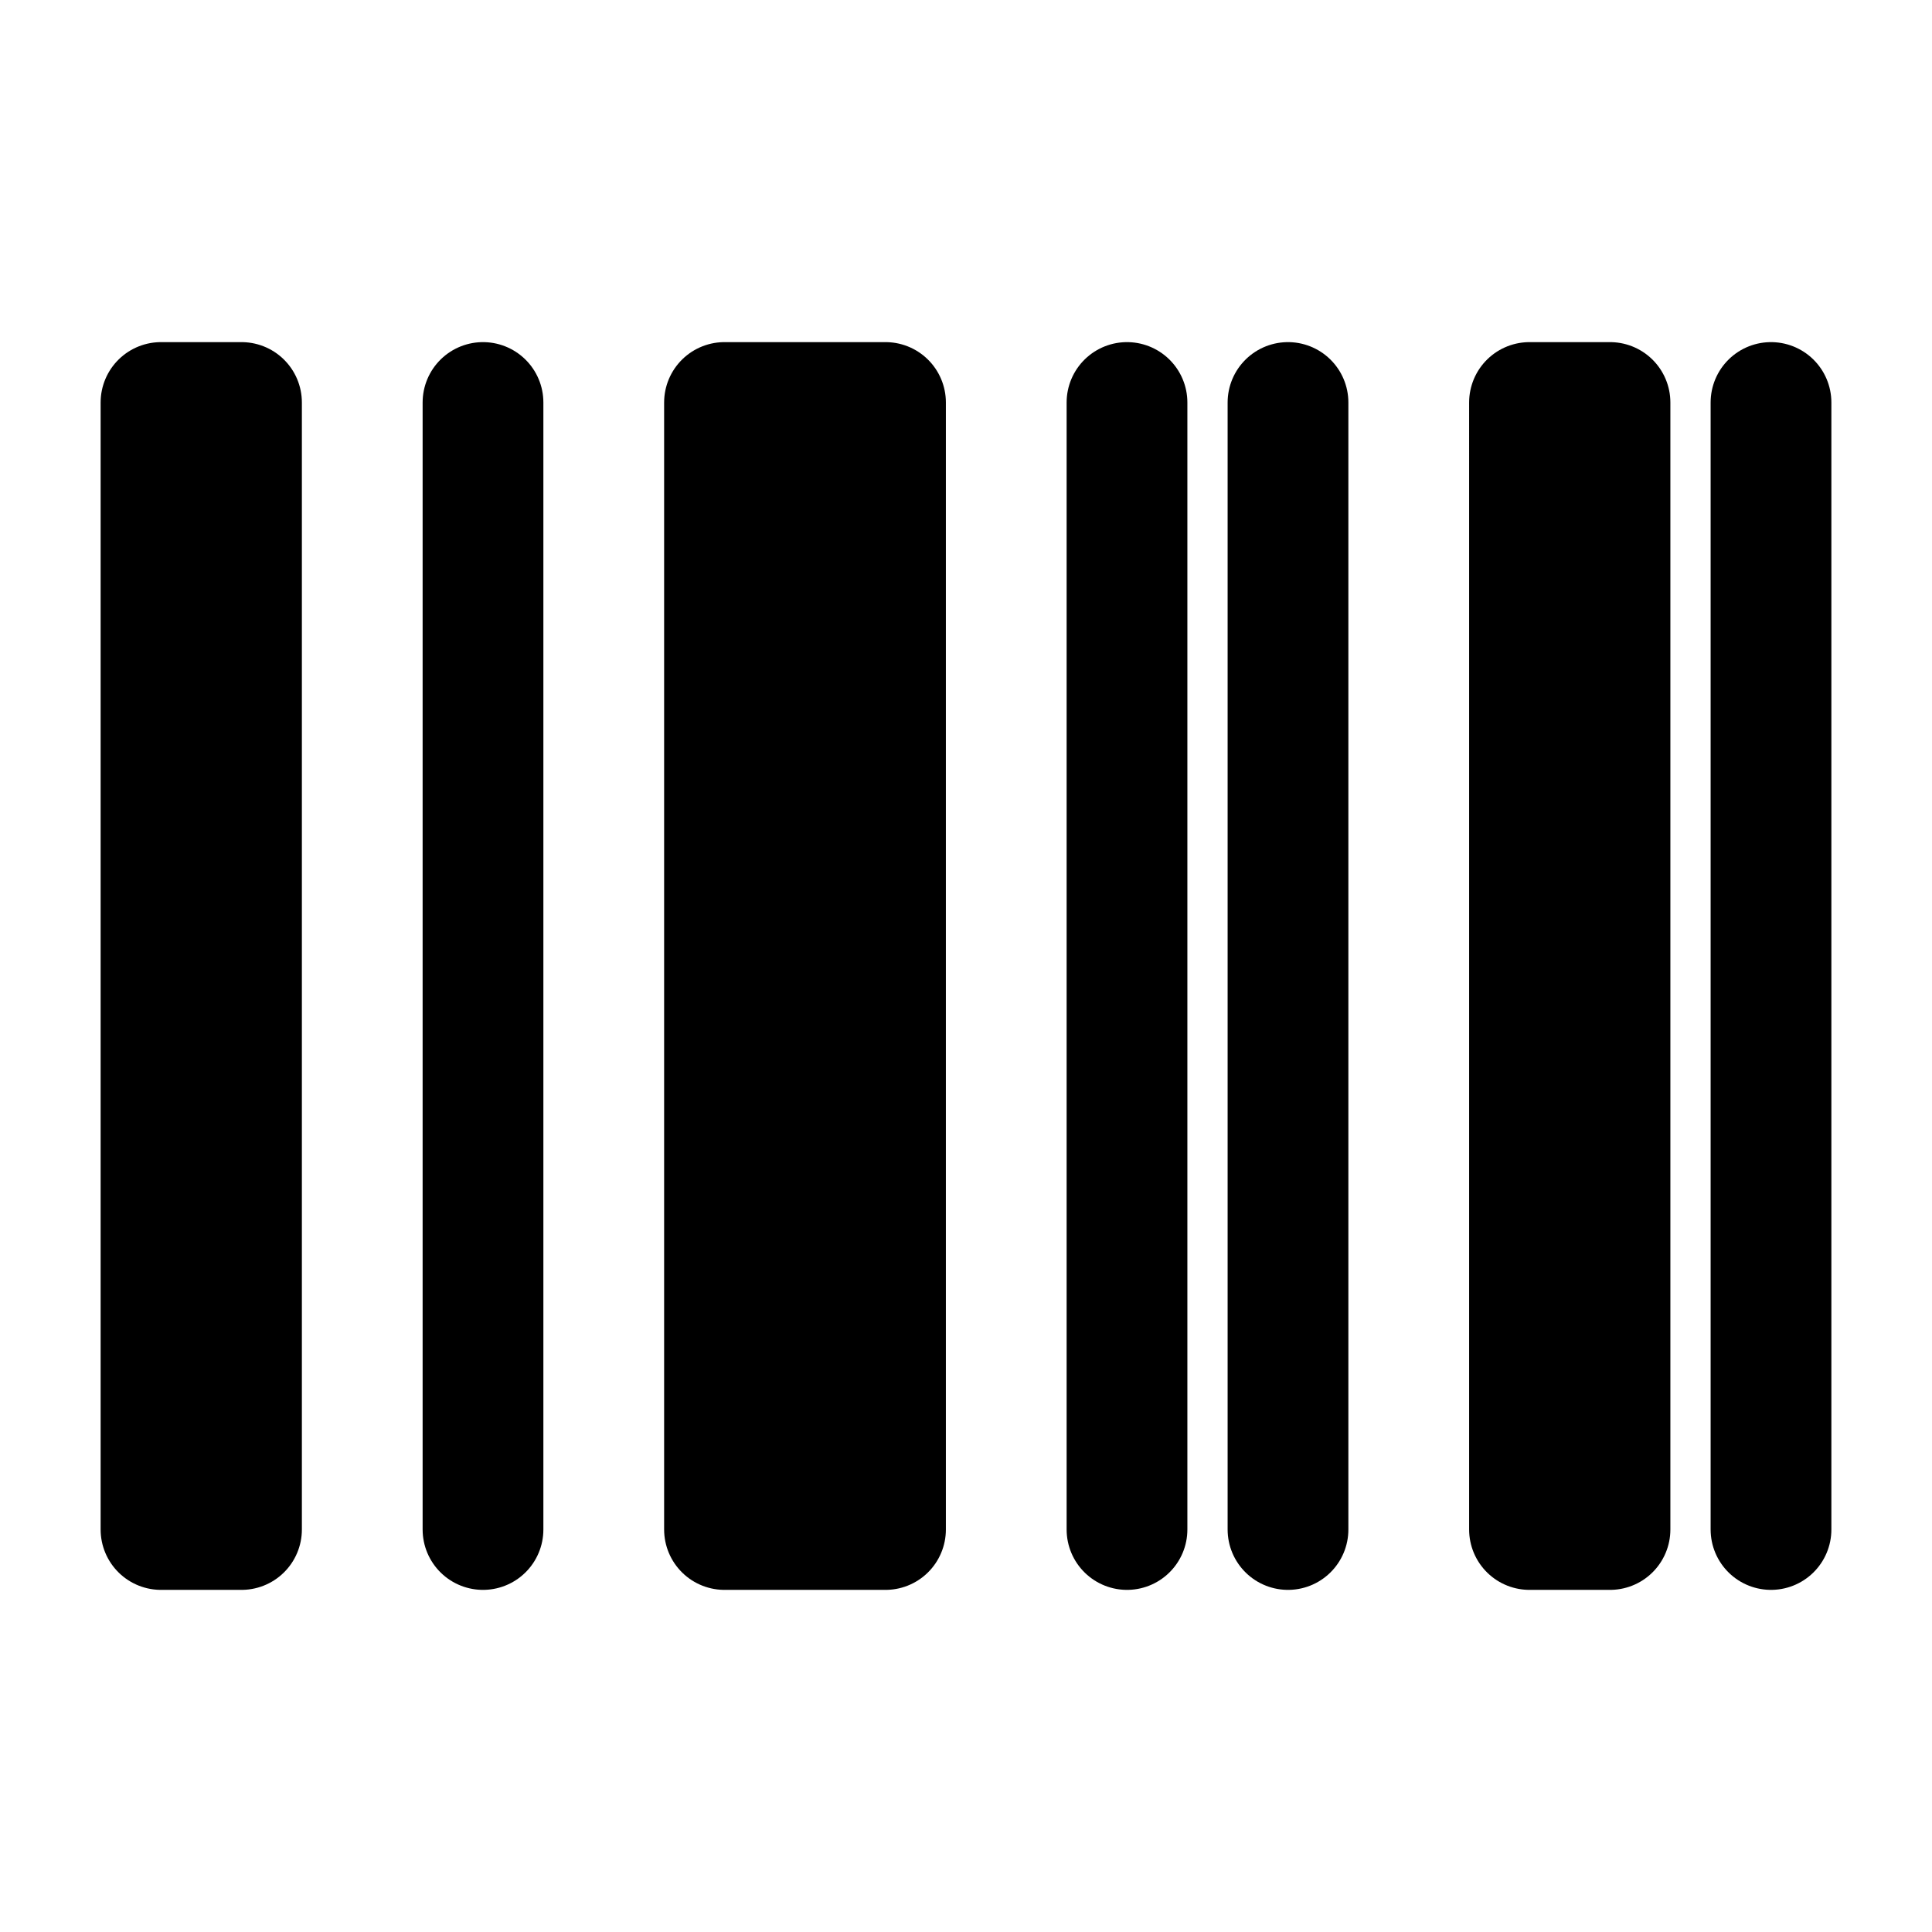 <svg id="barCode" xmlns="http://www.w3.org/2000/svg" fill="none" viewBox="0 0 24 24">
    <path stroke="currentColor" stroke-linecap="round" stroke-linejoin="round" stroke-width="1.5"
          d="M6 5v14m8-14v14m2-14v14m6-14v14M10 5H9v14h1m0-14v14m0-14h1v14h-1M2 5v14h1V5zm18 0v14h-1V5z"/>
</svg>